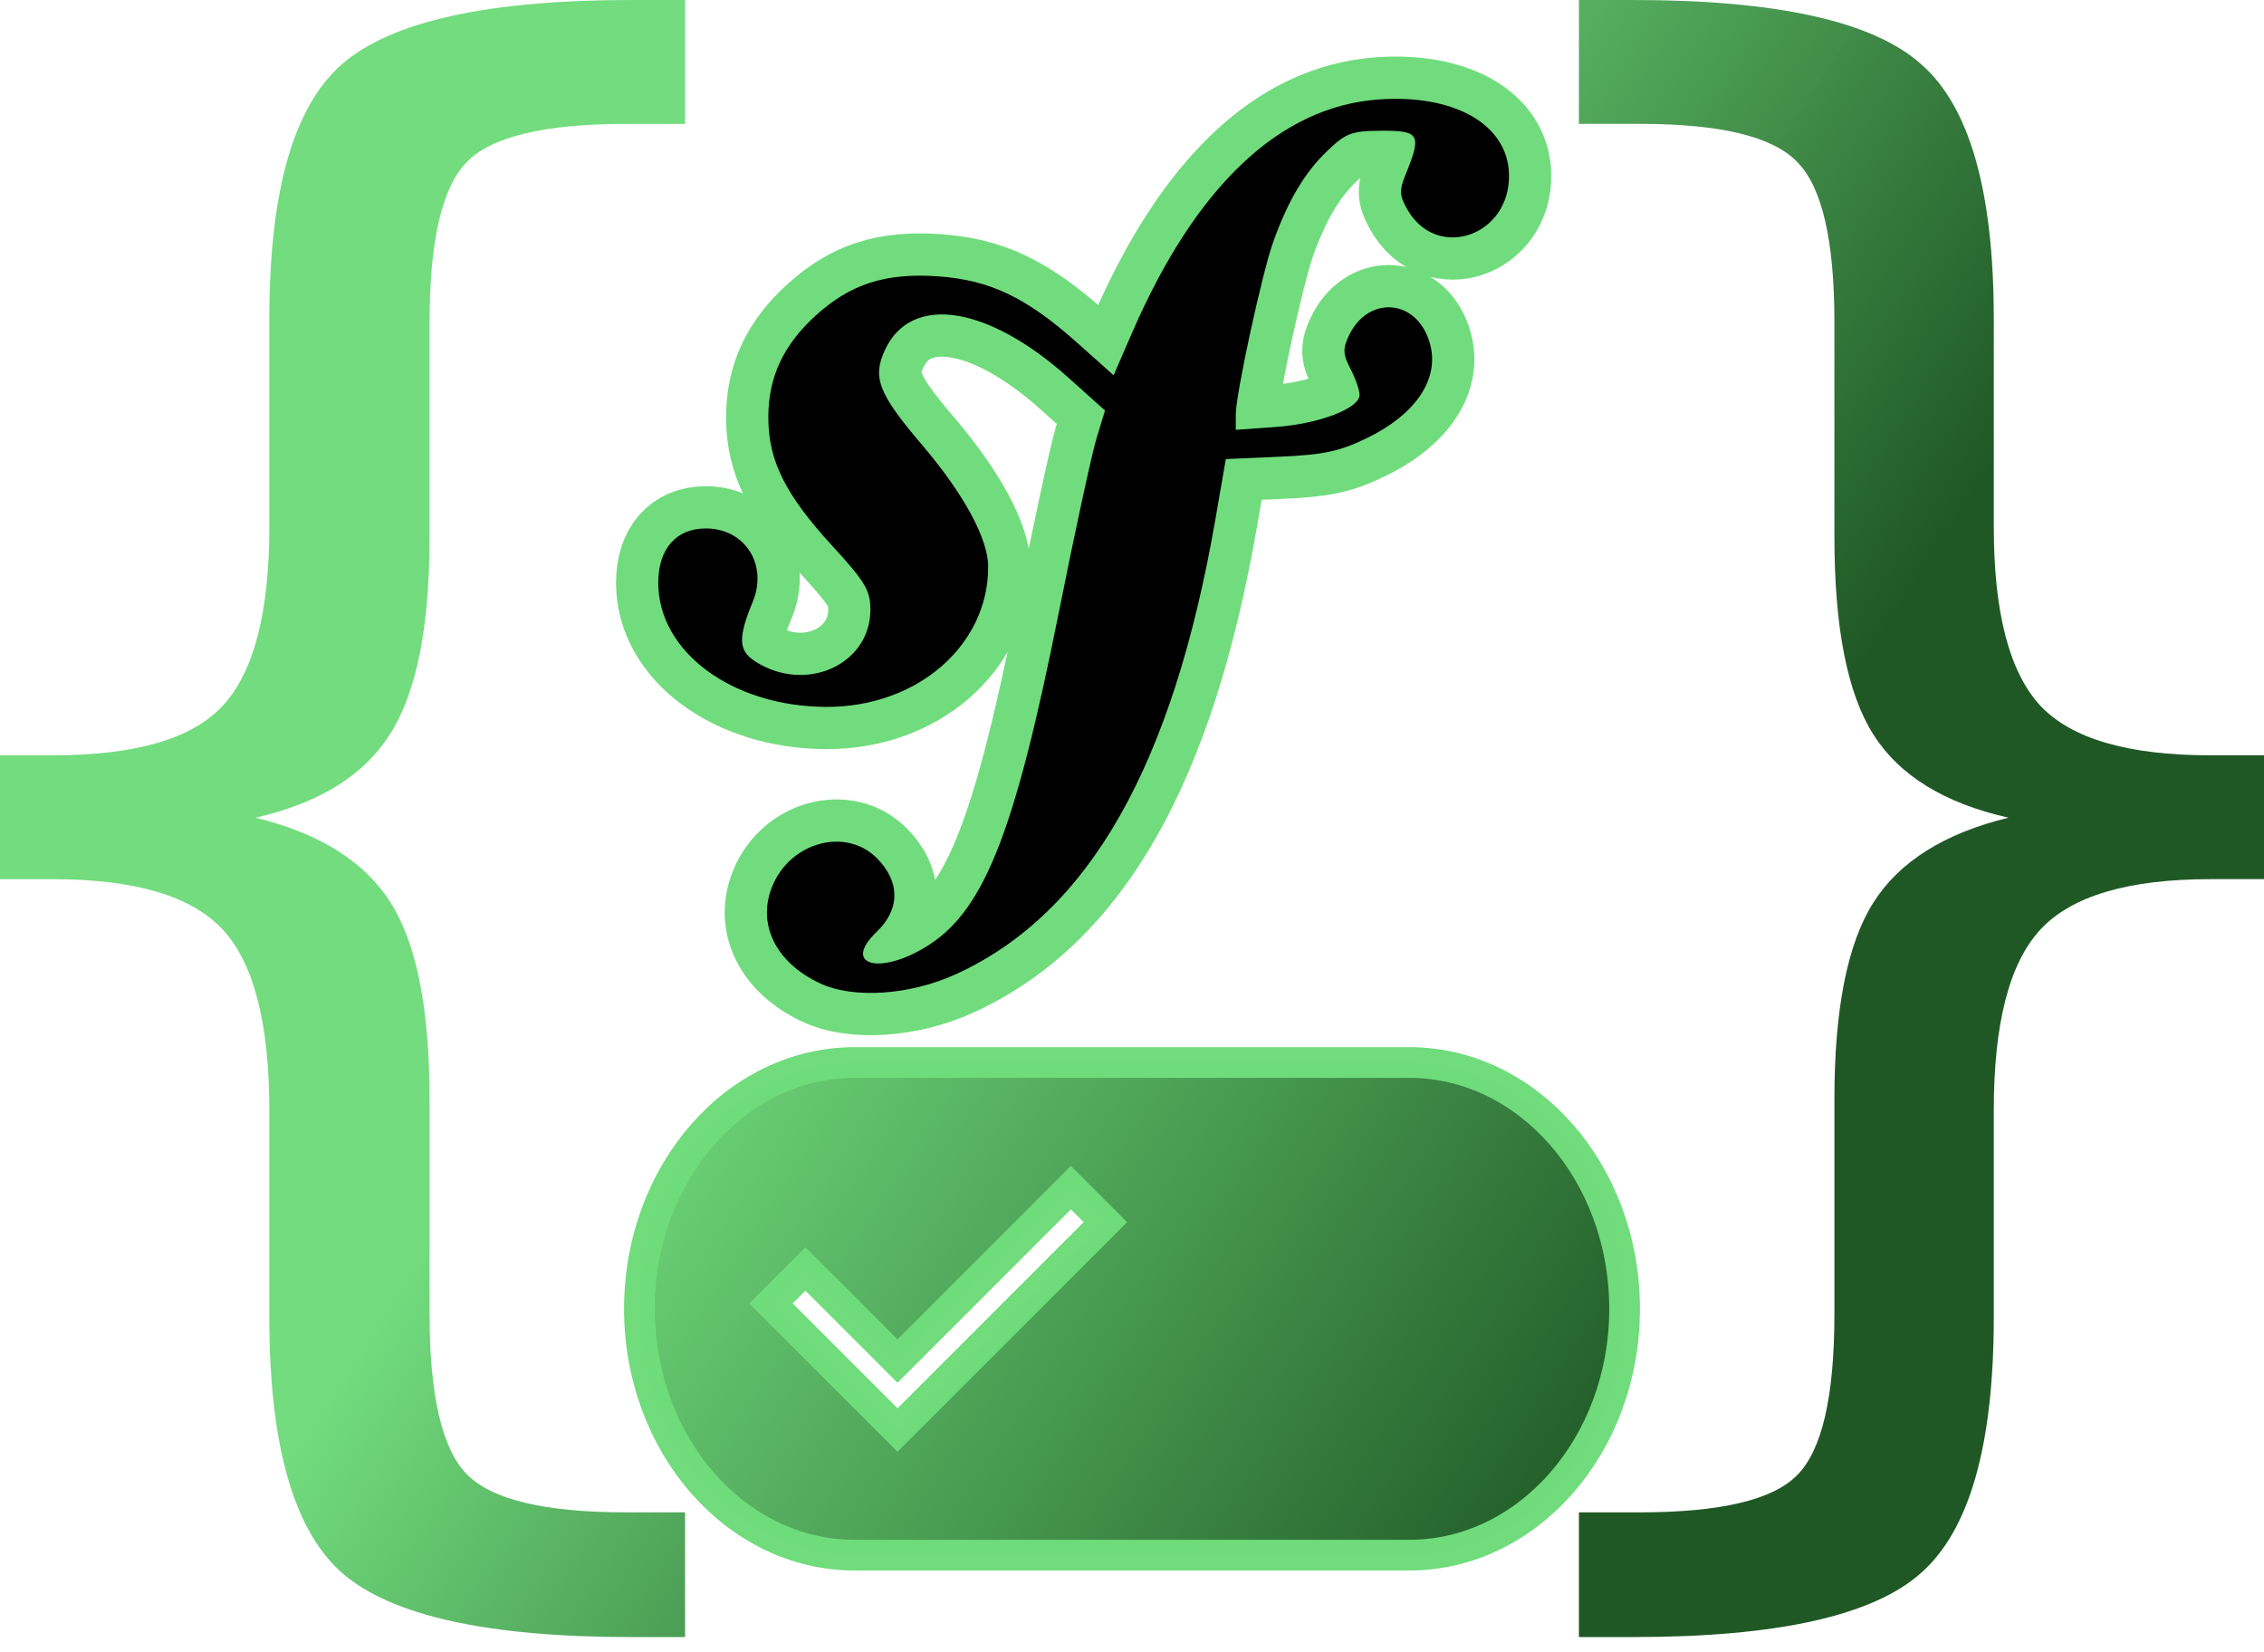 <?xml version="1.0" encoding="UTF-8" standalone="no"?>
<!-- Created with Inkscape (http://www.inkscape.org/) -->

<svg
   xmlns:dc="http://purl.org/dc/elements/1.1/"
   xmlns:cc="http://creativecommons.org/ns#"
   xmlns:rdf="http://www.w3.org/1999/02/22-rdf-syntax-ns#"
   xmlns:svg="http://www.w3.org/2000/svg"
   xmlns="http://www.w3.org/2000/svg"
   xmlns:xlink="http://www.w3.org/1999/xlink"
   xmlns:sodipodi="http://sodipodi.sourceforge.net/DTD/sodipodi-0.dtd"
   xmlns:inkscape="http://www.inkscape.org/namespaces/inkscape"
   width="176.917mm"
   height="129.1mm"
   viewBox="0 0 176.917 129.1"
   version="1.1"
   id="svg8"
   inkscape:version="0.92.5 (2060ec1f9f, 2020-04-08)"
   sodipodi:docname="liform.svg"
   inkscape:export-xdpi="47.787399"
   inkscape:export-ydpi="47.787399">
  <defs
     id="defs2">
    <linearGradient
       inkscape:collect="always"
       id="linearGradient4683">
      <stop
         style="stop-color:#72dc7e;stop-opacity:0.995"
         offset="0"
         id="stop4679" />
      <stop
         style="stop-color:#1f5825;stop-opacity:1"
         offset="1"
         id="stop4681" />
    </linearGradient>
    <linearGradient
       gradientTransform="matrix(3.78,0,0,3.78,-271.018,-557.516)"
       inkscape:collect="always"
       xlink:href="#linearGradient4683"
       id="linearGradient4685-9"
       x1="72.085"
       y1="149.4"
       x2="152.594"
       y2="187.953"
       gradientUnits="userSpaceOnUse" />
    <linearGradient
       inkscape:collect="always"
       xlink:href="#linearGradient4683"
       id="linearGradient4730"
       gradientUnits="userSpaceOnUse"
       x1="71.329"
       y1="144.486"
       x2="146.546"
       y2="193.245"
       gradientTransform="matrix(0.786,0,0,0.786,18.977,26.568)" />
    <linearGradient
       inkscape:collect="always"
       xlink:href="#linearGradient4683"
       id="linearGradient4732"
       gradientUnits="userSpaceOnUse"
       x1="71.329"
       y1="144.486"
       x2="146.546"
       y2="193.245"
       gradientTransform="matrix(0.943,0,0,0.943,12.033,5.851)" />
    <linearGradient
       inkscape:collect="always"
       xlink:href="#linearGradient4683"
       id="linearGradient4734"
       gradientUnits="userSpaceOnUse"
       x1="71.329"
       y1="144.486"
       x2="146.546"
       y2="193.245"
       gradientTransform="matrix(0.786,0,0,0.786,18.977,26.568)" />
    <linearGradient
       inkscape:collect="always"
       xlink:href="#linearGradient4683"
       id="linearGradient882"
       gradientUnits="userSpaceOnUse"
       gradientTransform="matrix(0.943,0,0,0.943,12.033,5.851)"
       x1="71.329"
       y1="144.486"
       x2="146.546"
       y2="193.245" />
    <linearGradient
       inkscape:collect="always"
       xlink:href="#linearGradient4683"
       id="linearGradient892"
       gradientUnits="userSpaceOnUse"
       gradientTransform="matrix(0.786,0,0,0.786,18.977,25.38)"
       x1="71.329"
       y1="144.486"
       x2="146.546"
       y2="193.245" />
  </defs>
  <sodipodi:namedview
     id="base"
     pagecolor="#ffffff"
     bordercolor="#666666"
     borderopacity="1.0"
     inkscape:pageopacity="0.0"
     inkscape:pageshadow="2"
     inkscape:zoom="0.7"
     inkscape:cx="-239.70192"
     inkscape:cy="377.67717"
     inkscape:document-units="mm"
     inkscape:current-layer="layer1"
     showgrid="false"
     inkscape:window-width="1920"
     inkscape:window-height="1080"
     inkscape:window-x="1920"
     inkscape:window-y="0"
     inkscape:window-maximized="0"
     fit-margin-top="0"
     fit-margin-left="0"
     fit-margin-right="0"
     fit-margin-bottom="0" />
  <g
     inkscape:label="Ebene 1"
     inkscape:groupmode="layer"
     id="layer1"
     transform="translate(-29.684,-61.927)">
    <path
       style="opacity:1;vector-effect:none;fill:url(#linearGradient882);fill-opacity:1;stroke-width:3.849;stroke-linecap:butt;stroke-linejoin:miter;stroke-miterlimit:4;stroke-dasharray:none;stroke-dashoffset:0;stroke-opacity:1"
       inkscape:connector-curvature="0"
       d="M 139.814,144.946 H 96.471 c -9.277,0 -16.821,8.622 -16.821,19.246 0,10.624 7.545,19.246 16.821,19.246 h 43.343 c 9.277,0 16.821,-8.622 16.821,-19.246 0,-10.624 -7.545,-19.246 -16.821,-19.246 z m -39.994,28.716 -9.893,-9.893 2.694,-2.694 7.198,7.198 13.549,-13.55 2.694,2.695 z"
       id="path4551" />
    <path
       id="path839"
       d="M 139.814,144.946 H 96.471 c -9.277,0 -16.821,8.622 -16.821,19.246 0,10.624 7.545,19.246 16.821,19.246 h 43.343 c 9.277,0 16.821,-8.622 16.821,-19.246 0,-10.624 -7.545,-19.246 -16.821,-19.246 z m -39.994,28.716 -9.893,-9.893 2.694,-2.694 7.198,7.198 13.549,-13.55 2.694,2.695 z"
       inkscape:connector-curvature="0"
       style="opacity:1;vector-effect:none;fill:url(#linearGradient4732);fill-opacity:1;stroke:#70dc7c;stroke-width:2.4;stroke-linecap:butt;stroke-linejoin:miter;stroke-miterlimit:4;stroke-dasharray:none;stroke-dashoffset:0;stroke-opacity:0.996" />
    <g
       id="g1468"
       transform="matrix(1.1,0,0,1.1,-15.594,-10.463)">
      <path
         inkscape:transform-center-y="28.280213"
         inkscape:transform-center-x="10.772699"
         inkscape:connector-curvature="0"
         id="path835"
         d="m 99.403,135.652 c -3.153,-1.481 -4.49,-4.233 -3.365,-6.925 1.304,-3.122 5.215,-4.161 7.408,-1.969 1.671,1.671 1.671,3.634 -4.2e-4,5.235 -2.57,2.462 0.385,3.135 3.811,0.868 3.881,-2.568 6.047,-8.153 9.109,-23.481 1.146,-5.737 2.356,-11.327 2.69,-12.422 l 0.607,-1.991 -2.576,-2.31 c -5.733,-5.141 -11.16,-5.988 -13.036,-2.036 -0.942,1.985 -0.497,3.139 2.624,6.801 2.956,3.47 4.686,6.659 4.689,8.644 0.007,5.597 -5.058,9.979 -11.507,9.955 -6.671,-0.025 -11.932,-3.909 -11.932,-8.81 0,-2.414 1.269,-3.866 3.38,-3.866 2.773,0 4.42,2.57 3.335,5.202 -1.051,2.55 -1.022,3.46 0.135,4.218 3.573,2.341 8.222,0.278 8.222,-3.65 0,-1.358 -0.375,-1.988 -2.676,-4.496 -3.385,-3.688 -4.582,-6.092 -4.577,-9.191 0.005,-2.845 1.082,-5.143 3.391,-7.229 2.451,-2.215 4.907,-3.008 8.568,-2.768 3.738,0.245 6.345,1.479 9.984,4.726 l 2.586,2.307 1.325,-3.048 c 4.523,-10.405 10.481,-16.036 17.502,-16.542 5.384,-0.388 9.169,1.778 9.261,5.3 0.116,4.416 -5.149,6.213 -7.245,2.474 -0.545,-0.972 -0.556,-1.333 -0.074,-2.512 1.126,-2.759 0.96,-3.052 -1.714,-3.041 -2.157,0.01 -2.544,0.154 -3.909,1.465 -1.582,1.52 -2.776,3.538 -3.81,6.439 -0.795,2.232 -2.656,10.8 -2.656,12.231 v 1.11 l 2.841,-0.203 c 3.08,-0.22 5.951,-1.32 5.951,-2.28 0,-0.331 -0.29,-1.162 -0.645,-1.848 -0.543,-1.05 -0.559,-1.427 -0.101,-2.383 1.282,-2.675 4.434,-2.648 5.56,0.048 1.107,2.649 -0.516,5.405 -4.264,7.239 -1.948,0.953 -3.093,1.199 -6.219,1.336 l -3.831,0.168 -0.735,4.244 c -3.042,17.568 -8.998,28.024 -18.42,32.337 -3.285,1.504 -7.299,1.775 -9.685,0.655 z"
         style="fill:#000000;stroke:#71dc7d;stroke-width:6;stroke-miterlimit:4;stroke-dasharray:none;stroke-opacity:0.996" />
      <path
         style="fill:#000000;stroke:#000000;stroke-width:0;stroke-miterlimit:4;stroke-dasharray:none;stroke-opacity:1"
         d="m 99.403,135.652 c -3.153,-1.481 -4.49,-4.233 -3.365,-6.925 1.304,-3.122 5.215,-4.161 7.408,-1.969 1.671,1.671 1.671,3.634 -4.2e-4,5.235 -2.57,2.462 0.385,3.135 3.811,0.868 3.881,-2.568 6.047,-8.153 9.109,-23.481 1.146,-5.737 2.356,-11.327 2.69,-12.422 l 0.607,-1.991 -2.576,-2.31 c -5.733,-5.141 -11.16,-5.988 -13.036,-2.036 -0.942,1.985 -0.497,3.139 2.624,6.801 2.956,3.47 4.686,6.659 4.689,8.644 0.007,5.597 -5.058,9.979 -11.507,9.955 -6.671,-0.025 -11.932,-3.909 -11.932,-8.81 0,-2.414 1.269,-3.866 3.38,-3.866 2.773,0 4.42,2.57 3.335,5.202 -1.051,2.55 -1.022,3.46 0.135,4.218 3.573,2.341 8.222,0.278 8.222,-3.65 0,-1.358 -0.375,-1.988 -2.676,-4.496 -3.385,-3.688 -4.582,-6.092 -4.577,-9.191 0.005,-2.845 1.082,-5.143 3.391,-7.229 2.451,-2.215 4.907,-3.008 8.568,-2.768 3.738,0.245 6.345,1.479 9.984,4.726 l 2.586,2.307 1.325,-3.048 c 4.523,-10.405 10.481,-16.036 17.502,-16.542 5.384,-0.388 9.169,1.778 9.261,5.3 0.116,4.416 -5.149,6.213 -7.245,2.474 -0.545,-0.972 -0.556,-1.333 -0.074,-2.512 1.126,-2.759 0.96,-3.052 -1.714,-3.041 -2.157,0.01 -2.544,0.154 -3.909,1.465 -1.582,1.52 -2.776,3.538 -3.81,6.439 -0.795,2.232 -2.656,10.8 -2.656,12.231 v 1.11 l 2.841,-0.203 c 3.08,-0.22 5.951,-1.32 5.951,-2.28 0,-0.331 -0.29,-1.162 -0.645,-1.848 -0.543,-1.05 -0.559,-1.427 -0.101,-2.383 1.282,-2.675 4.434,-2.648 5.56,0.048 1.107,2.649 -0.516,5.405 -4.264,7.239 -1.948,0.953 -3.093,1.199 -6.219,1.336 l -3.831,0.168 -0.735,4.244 c -3.042,17.568 -8.998,28.024 -18.42,32.337 -3.285,1.504 -7.299,1.775 -9.685,0.655 z"
         id="path837"
         inkscape:connector-curvature="0"
         inkscape:transform-center-x="10.772699"
         inkscape:transform-center-y="28.280213" />
    </g>
    <g
       id="g4744">
      <g
         aria-label="}"
         style="font-style:normal;font-variant:normal;font-weight:normal;font-stretch:normal;font-size:83.163px;line-height:1.25;font-family:Aharoni;-inkscape-font-specification:Aharoni;letter-spacing:0px;word-spacing:0px;opacity:1;vector-effect:none;fill:url(#linearGradient4734);fill-opacity:1;stroke:none;stroke-width:3.208;stroke-linecap:butt;stroke-linejoin:miter;stroke-miterlimit:4;stroke-dasharray:none;stroke-dashoffset:0;stroke-opacity:1"
         id="text834">
        <path
           d="m 153.067,180.094 h 4.737 q 9.475,0 12.317,-2.91 2.91,-2.91 2.91,-12.588 v -16.784 q 0,-10.558 3.046,-15.363 3.046,-4.805 10.558,-6.632 -7.512,-1.692 -10.558,-6.497 -3.046,-4.805 -3.046,-15.431 V 87.103 q 0,-9.61 -2.91,-12.521 -2.842,-2.978 -12.317,-2.978 h -4.737 V 61.927 h 4.264 q 16.852,0 22.469,5.008 5.685,4.941 5.685,19.897 v 16.243 q 0,10.084 3.655,14.009 3.655,3.858 13.265,3.858 h 4.196 v 9.678 h -4.196 q -9.61,0 -13.265,3.925 -3.655,3.925 -3.655,14.145 v 16.175 q 0,14.957 -5.685,19.965 -5.617,5.008 -22.469,5.008 h -4.264 z"
           style="font-size:138.605px;vector-effect:none;fill:url(#linearGradient892);fill-opacity:1;stroke-width:3.208;stroke-linecap:butt;stroke-linejoin:miter;stroke-miterlimit:4;stroke-dasharray:none;stroke-dashoffset:0;stroke-opacity:1"
           id="path884"
           inkscape:connector-curvature="0" />
      </g>
      <g
         aria-label="{"
         style="font-style:normal;font-variant:normal;font-weight:normal;font-stretch:normal;font-size:83.163px;line-height:1.25;font-family:Aharoni;-inkscape-font-specification:Aharoni;letter-spacing:0px;word-spacing:0px;opacity:1;vector-effect:none;fill:url(#linearGradient4730);fill-opacity:1;stroke:none;stroke-width:3.208;stroke-linecap:butt;stroke-linejoin:miter;stroke-miterlimit:4;stroke-dasharray:none;stroke-dashoffset:0;stroke-opacity:1"
         id="text830">
        <path
           d="m 83.217,180.094 v 9.746 h -4.196 q -16.852,0 -22.605,-5.008 -5.685,-5.008 -5.685,-19.965 v -16.175 q 0,-10.219 -3.655,-14.145 -3.655,-3.925 -13.265,-3.925 h -4.128 v -9.678 h 4.128 q 9.678,0 13.265,-3.858 3.655,-3.925 3.655,-14.009 V 86.833 q 0,-14.957 5.685,-19.897 5.753,-5.008 22.605,-5.008 h 4.196 v 9.678 h -4.602 q -9.543,0 -12.453,2.978 -2.91,2.978 -2.91,12.521 v 16.784 q 0,10.626 -3.113,15.431 -3.046,4.805 -10.49,6.497 7.512,1.827 10.558,6.632 3.046,4.805 3.046,15.363 v 16.784 q 0,9.543 2.91,12.521 2.91,2.978 12.453,2.978 z"
           style="font-style:normal;font-variant:normal;font-weight:normal;font-stretch:normal;font-size:138.605px;font-family:Aharoni;-inkscape-font-specification:Aharoni;vector-effect:none;fill:url(#linearGradient4730);fill-opacity:1;stroke-width:3.208;stroke-linecap:butt;stroke-linejoin:miter;stroke-miterlimit:4;stroke-dasharray:none;stroke-dashoffset:0;stroke-opacity:1"
           id="path887" />
      </g>
    </g>
  </g>
</svg>
